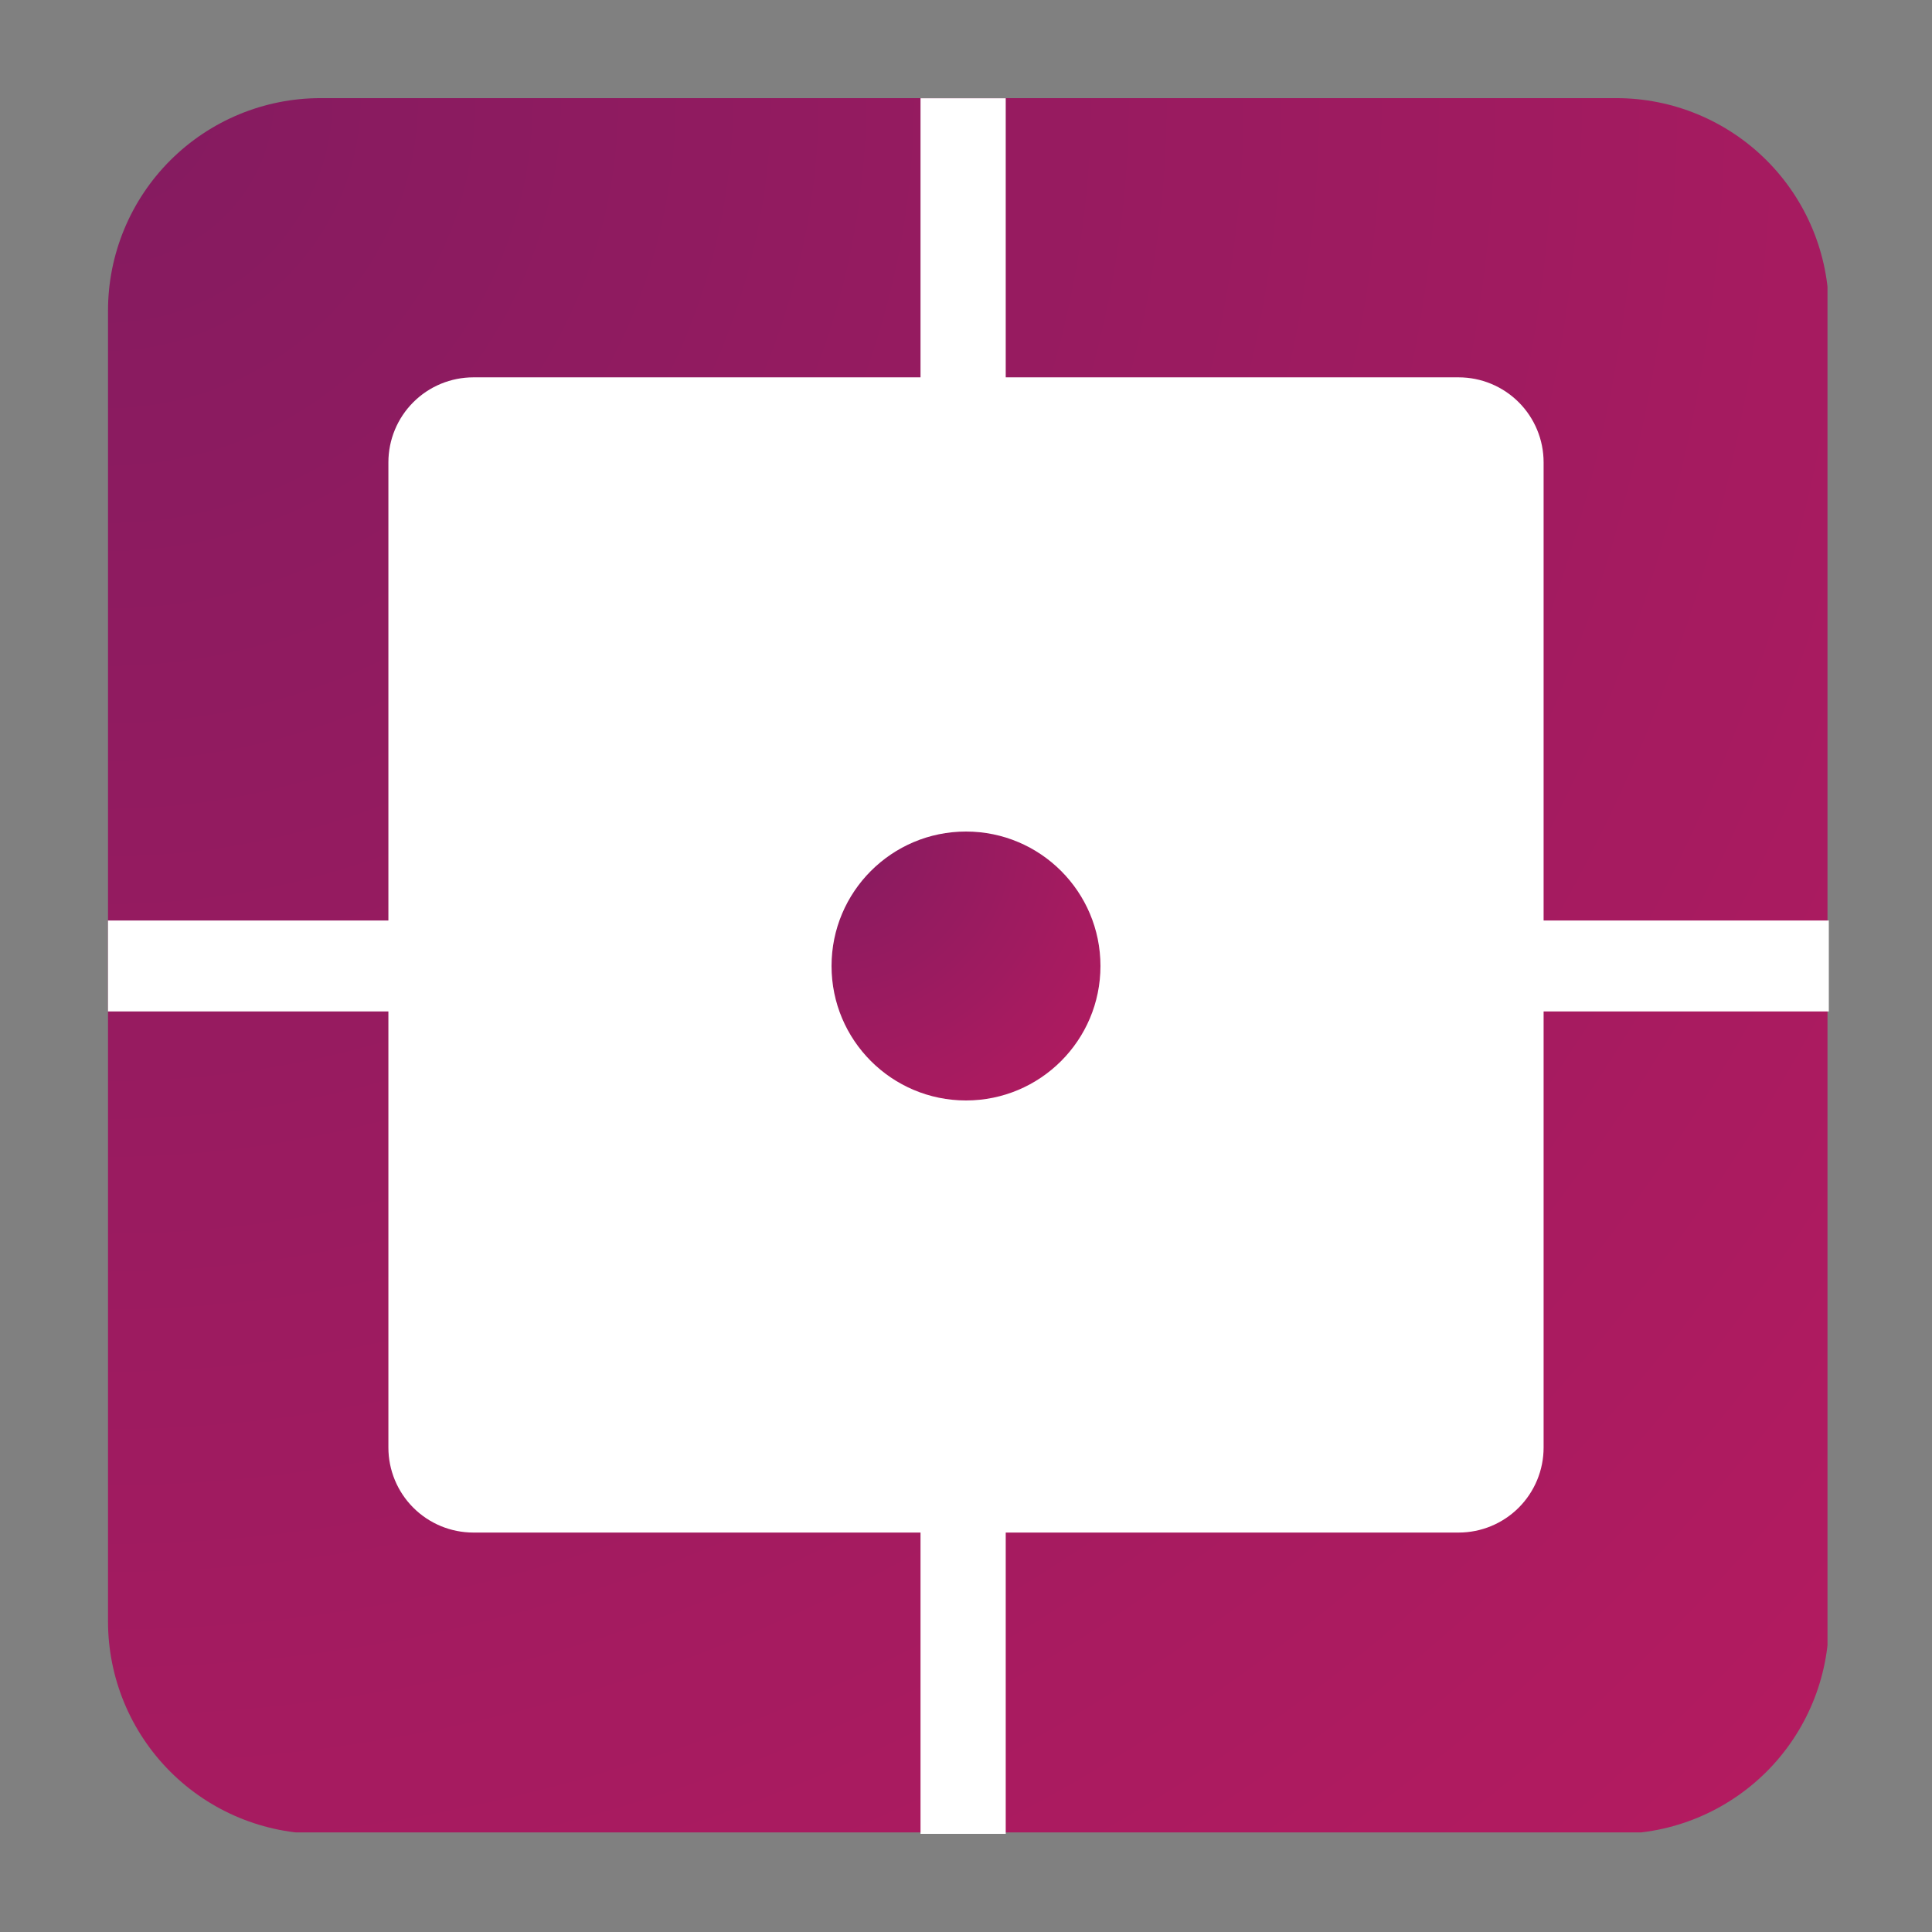 <svg xmlns="http://www.w3.org/2000/svg" xmlns:xlink="http://www.w3.org/1999/xlink" width="500" zoomAndPan="magnify" viewBox="0 0 375 375" height="500" preserveAspectRatio="xMidYMid meet" version="1.2"><rect x="0" y="0" width="375" height="375" fill="#808080" stroke="none"/><defs><clipPath id="5099455944"><path d="M 20.965 19.047 L 354.715 19.047 L 354.715 355.672 L 20.965 355.672 Z M 20.965 19.047 "/></clipPath><clipPath id="447c47a9dd"><path d="M 62.215 19.047 L 313.73 19.047 C 324.668 19.047 335.16 23.395 342.898 31.129 C 350.633 38.863 354.98 49.355 354.98 60.297 L 354.98 314.703 C 354.98 325.645 350.633 336.137 342.898 343.871 C 335.16 351.605 324.668 355.953 313.73 355.953 L 62.215 355.953 C 51.273 355.953 40.781 351.605 33.047 343.871 C 25.309 336.137 20.965 325.645 20.965 314.703 L 20.965 60.297 C 20.965 49.355 25.309 38.863 33.047 31.129 C 40.781 23.395 51.273 19.047 62.215 19.047 Z M 62.215 19.047 "/></clipPath><radialGradient gradientTransform="matrix(1,0,0,1,20.963,19.038)" id="4c5ada028d" gradientUnits="userSpaceOnUse" r="474.045" cx="0" fx="0" cy="0" fy="0"><stop style="stop-color:#841b60;stop-opacity:1;" offset="0"/><stop style="stop-color:#851b60;stop-opacity:1;" offset="0.016"/><stop style="stop-color:#861b60;stop-opacity:1;" offset="0.027"/><stop style="stop-color:#861b60;stop-opacity:1;" offset="0.039"/><stop style="stop-color:#871b60;stop-opacity:1;" offset="0.051"/><stop style="stop-color:#871b60;stop-opacity:1;" offset="0.062"/><stop style="stop-color:#881b60;stop-opacity:1;" offset="0.074"/><stop style="stop-color:#881b60;stop-opacity:1;" offset="0.086"/><stop style="stop-color:#891b60;stop-opacity:1;" offset="0.098"/><stop style="stop-color:#8a1b60;stop-opacity:1;" offset="0.109"/><stop style="stop-color:#8a1b60;stop-opacity:1;" offset="0.121"/><stop style="stop-color:#8b1b60;stop-opacity:1;" offset="0.133"/><stop style="stop-color:#8b1b60;stop-opacity:1;" offset="0.145"/><stop style="stop-color:#8c1b60;stop-opacity:1;" offset="0.156"/><stop style="stop-color:#8c1b60;stop-opacity:1;" offset="0.168"/><stop style="stop-color:#8d1b60;stop-opacity:1;" offset="0.18"/><stop style="stop-color:#8e1b60;stop-opacity:1;" offset="0.191"/><stop style="stop-color:#8e1b60;stop-opacity:1;" offset="0.203"/><stop style="stop-color:#8f1b60;stop-opacity:1;" offset="0.215"/><stop style="stop-color:#8f1b60;stop-opacity:1;" offset="0.227"/><stop style="stop-color:#901b60;stop-opacity:1;" offset="0.238"/><stop style="stop-color:#901b60;stop-opacity:1;" offset="0.25"/><stop style="stop-color:#911b60;stop-opacity:1;" offset="0.262"/><stop style="stop-color:#921b60;stop-opacity:1;" offset="0.281"/><stop style="stop-color:#931b60;stop-opacity:1;" offset="0.301"/><stop style="stop-color:#941b60;stop-opacity:1;" offset="0.32"/><stop style="stop-color:#951b60;stop-opacity:1;" offset="0.34"/><stop style="stop-color:#961b60;stop-opacity:1;" offset="0.359"/><stop style="stop-color:#971b60;stop-opacity:1;" offset="0.379"/><stop style="stop-color:#971b60;stop-opacity:1;" offset="0.395"/><stop style="stop-color:#981b60;stop-opacity:1;" offset="0.41"/><stop style="stop-color:#991b60;stop-opacity:1;" offset="0.426"/><stop style="stop-color:#9a1b60;stop-opacity:1;" offset="0.441"/><stop style="stop-color:#9a1b60;stop-opacity:1;" offset="0.457"/><stop style="stop-color:#9b1b60;stop-opacity:1;" offset="0.473"/><stop style="stop-color:#9c1b60;stop-opacity:1;" offset="0.488"/><stop style="stop-color:#9d1b60;stop-opacity:1;" offset="0.504"/><stop style="stop-color:#9d1b60;stop-opacity:1;" offset="0.516"/><stop style="stop-color:#9e1b60;stop-opacity:1;" offset="0.527"/><stop style="stop-color:#9e1b60;stop-opacity:1;" offset="0.539"/><stop style="stop-color:#9f1b60;stop-opacity:1;" offset="0.551"/><stop style="stop-color:#9f1b60;stop-opacity:1;" offset="0.562"/><stop style="stop-color:#a01b60;stop-opacity:1;" offset="0.574"/><stop style="stop-color:#a01b60;stop-opacity:1;" offset="0.586"/><stop style="stop-color:#a11b60;stop-opacity:1;" offset="0.598"/><stop style="stop-color:#a21b60;stop-opacity:1;" offset="0.609"/><stop style="stop-color:#a21b60;stop-opacity:1;" offset="0.621"/><stop style="stop-color:#a31b60;stop-opacity:1;" offset="0.633"/><stop style="stop-color:#a41b60;stop-opacity:1;" offset="0.652"/><stop style="stop-color:#a51b60;stop-opacity:1;" offset="0.672"/><stop style="stop-color:#a61b60;stop-opacity:1;" offset="0.691"/><stop style="stop-color:#a61b60;stop-opacity:1;" offset="0.707"/><stop style="stop-color:#a71b60;stop-opacity:1;" offset="0.723"/><stop style="stop-color:#a81b60;stop-opacity:1;" offset="0.738"/><stop style="stop-color:#a91b60;stop-opacity:1;" offset="0.754"/><stop style="stop-color:#a91b60;stop-opacity:1;" offset="0.766"/><stop style="stop-color:#aa1b60;stop-opacity:1;" offset="0.777"/><stop style="stop-color:#aa1b60;stop-opacity:1;" offset="0.789"/><stop style="stop-color:#ab1b60;stop-opacity:1;" offset="0.801"/><stop style="stop-color:#ab1b60;stop-opacity:1;" offset="0.812"/><stop style="stop-color:#ac1b60;stop-opacity:1;" offset="0.824"/><stop style="stop-color:#ad1b60;stop-opacity:1;" offset="0.844"/><stop style="stop-color:#ae1b60;stop-opacity:1;" offset="0.863"/><stop style="stop-color:#af1b60;stop-opacity:1;" offset="0.879"/><stop style="stop-color:#af1b60;stop-opacity:1;" offset="0.891"/><stop style="stop-color:#b01b60;stop-opacity:1;" offset="0.902"/><stop style="stop-color:#b01b60;stop-opacity:1;" offset="0.914"/><stop style="stop-color:#b11b60;stop-opacity:1;" offset="0.934"/><stop style="stop-color:#b21b60;stop-opacity:1;" offset="0.949"/><stop style="stop-color:#b31b60;stop-opacity:1;" offset="0.961"/><stop style="stop-color:#b41b60;stop-opacity:1;" offset="0.98"/><stop style="stop-color:#b41b60;stop-opacity:1;" offset="1"/></radialGradient><clipPath id="a9f71d9483"><path d="M 178.672 19.043 L 195.211 19.043 L 195.211 355.949 L 178.672 355.949 Z M 178.672 19.043 "/></clipPath><clipPath id="2b3975e0fa"><path d="M 20.957 178.668 L 354.973 178.668 L 354.973 196.32 L 20.957 196.32 Z M 20.957 178.668 "/></clipPath><clipPath id="335fb8048a"><path d="M 75.387 73.242 L 299.613 73.242 L 299.613 297.469 L 75.387 297.469 Z M 75.387 73.242 "/></clipPath><clipPath id="e1fa6f71d3"><path d="M 91.887 73.242 L 283.113 73.242 C 287.492 73.242 291.688 74.98 294.781 78.074 C 297.875 81.168 299.613 85.363 299.613 89.742 L 299.613 280.969 C 299.613 285.344 297.875 289.543 294.781 292.637 C 291.688 295.73 287.492 297.469 283.113 297.469 L 91.887 297.469 C 87.508 297.469 83.312 295.73 80.219 292.637 C 77.125 289.543 75.387 285.344 75.387 280.969 L 75.387 89.742 C 75.387 85.363 77.125 81.168 80.219 78.074 C 83.312 74.98 87.508 73.242 91.887 73.242 Z M 91.887 73.242 "/></clipPath><clipPath id="ebb9490199"><path d="M 161.402 161.402 L 213.598 161.402 L 213.598 213.598 L 161.402 213.598 Z M 161.402 161.402 "/></clipPath><clipPath id="838dc6258a"><path d="M 187.5 161.402 C 173.086 161.402 161.402 173.086 161.402 187.5 C 161.402 201.914 173.086 213.598 187.5 213.598 C 201.914 213.598 213.598 201.914 213.598 187.5 C 213.598 173.086 201.914 161.402 187.5 161.402 Z M 187.5 161.402 "/></clipPath><radialGradient gradientTransform="matrix(1,0,0,1,161.401,161.401)" id="d3f882a1b7" gradientUnits="userSpaceOnUse" r="73.82" cx="0" fx="0" cy="0" fy="0"><stop style="stop-color:#841b60;stop-opacity:1;" offset="0"/><stop style="stop-color:#851b60;stop-opacity:1;" offset="0.016"/><stop style="stop-color:#861b60;stop-opacity:1;" offset="0.027"/><stop style="stop-color:#861b60;stop-opacity:1;" offset="0.039"/><stop style="stop-color:#871b60;stop-opacity:1;" offset="0.051"/><stop style="stop-color:#871b60;stop-opacity:1;" offset="0.062"/><stop style="stop-color:#881b60;stop-opacity:1;" offset="0.074"/><stop style="stop-color:#881b60;stop-opacity:1;" offset="0.086"/><stop style="stop-color:#891b60;stop-opacity:1;" offset="0.098"/><stop style="stop-color:#8a1b60;stop-opacity:1;" offset="0.109"/><stop style="stop-color:#8a1b60;stop-opacity:1;" offset="0.121"/><stop style="stop-color:#8b1b60;stop-opacity:1;" offset="0.133"/><stop style="stop-color:#8b1b60;stop-opacity:1;" offset="0.145"/><stop style="stop-color:#8c1b60;stop-opacity:1;" offset="0.156"/><stop style="stop-color:#8c1b60;stop-opacity:1;" offset="0.168"/><stop style="stop-color:#8d1b60;stop-opacity:1;" offset="0.18"/><stop style="stop-color:#8e1b60;stop-opacity:1;" offset="0.191"/><stop style="stop-color:#8e1b60;stop-opacity:1;" offset="0.203"/><stop style="stop-color:#8f1b60;stop-opacity:1;" offset="0.215"/><stop style="stop-color:#8f1b60;stop-opacity:1;" offset="0.227"/><stop style="stop-color:#901b60;stop-opacity:1;" offset="0.238"/><stop style="stop-color:#901b60;stop-opacity:1;" offset="0.25"/><stop style="stop-color:#911b60;stop-opacity:1;" offset="0.262"/><stop style="stop-color:#921b60;stop-opacity:1;" offset="0.281"/><stop style="stop-color:#931b60;stop-opacity:1;" offset="0.301"/><stop style="stop-color:#941b60;stop-opacity:1;" offset="0.32"/><stop style="stop-color:#951b60;stop-opacity:1;" offset="0.34"/><stop style="stop-color:#961b60;stop-opacity:1;" offset="0.359"/><stop style="stop-color:#971b60;stop-opacity:1;" offset="0.379"/><stop style="stop-color:#971b60;stop-opacity:1;" offset="0.395"/><stop style="stop-color:#981b60;stop-opacity:1;" offset="0.41"/><stop style="stop-color:#991b60;stop-opacity:1;" offset="0.426"/><stop style="stop-color:#9a1b60;stop-opacity:1;" offset="0.441"/><stop style="stop-color:#9a1b60;stop-opacity:1;" offset="0.457"/><stop style="stop-color:#9b1b60;stop-opacity:1;" offset="0.473"/><stop style="stop-color:#9c1b60;stop-opacity:1;" offset="0.488"/><stop style="stop-color:#9d1b60;stop-opacity:1;" offset="0.504"/><stop style="stop-color:#9d1b60;stop-opacity:1;" offset="0.516"/><stop style="stop-color:#9e1b60;stop-opacity:1;" offset="0.527"/><stop style="stop-color:#9e1b60;stop-opacity:1;" offset="0.539"/><stop style="stop-color:#9f1b60;stop-opacity:1;" offset="0.551"/><stop style="stop-color:#9f1b60;stop-opacity:1;" offset="0.562"/><stop style="stop-color:#a01b60;stop-opacity:1;" offset="0.574"/><stop style="stop-color:#a01b60;stop-opacity:1;" offset="0.586"/><stop style="stop-color:#a11b60;stop-opacity:1;" offset="0.598"/><stop style="stop-color:#a21b60;stop-opacity:1;" offset="0.609"/><stop style="stop-color:#a21b60;stop-opacity:1;" offset="0.621"/><stop style="stop-color:#a31b60;stop-opacity:1;" offset="0.633"/><stop style="stop-color:#a41b60;stop-opacity:1;" offset="0.652"/><stop style="stop-color:#a51b60;stop-opacity:1;" offset="0.672"/><stop style="stop-color:#a61b60;stop-opacity:1;" offset="0.691"/><stop style="stop-color:#a61b60;stop-opacity:1;" offset="0.707"/><stop style="stop-color:#a71b60;stop-opacity:1;" offset="0.723"/><stop style="stop-color:#a81b60;stop-opacity:1;" offset="0.738"/><stop style="stop-color:#a91b60;stop-opacity:1;" offset="0.754"/><stop style="stop-color:#a91b60;stop-opacity:1;" offset="0.766"/><stop style="stop-color:#aa1b60;stop-opacity:1;" offset="0.777"/><stop style="stop-color:#aa1b60;stop-opacity:1;" offset="0.789"/><stop style="stop-color:#ab1b60;stop-opacity:1;" offset="0.801"/><stop style="stop-color:#ab1b60;stop-opacity:1;" offset="0.812"/><stop style="stop-color:#ac1b60;stop-opacity:1;" offset="0.824"/><stop style="stop-color:#ad1b60;stop-opacity:1;" offset="0.844"/><stop style="stop-color:#ae1b60;stop-opacity:1;" offset="0.863"/><stop style="stop-color:#af1b60;stop-opacity:1;" offset="0.879"/><stop style="stop-color:#af1b60;stop-opacity:1;" offset="0.891"/><stop style="stop-color:#b01b60;stop-opacity:1;" offset="0.902"/><stop style="stop-color:#b01b60;stop-opacity:1;" offset="0.914"/><stop style="stop-color:#b11b60;stop-opacity:1;" offset="0.934"/><stop style="stop-color:#b21b60;stop-opacity:1;" offset="0.949"/><stop style="stop-color:#b31b60;stop-opacity:1;" offset="0.961"/><stop style="stop-color:#b41b60;stop-opacity:1;" offset="0.98"/><stop style="stop-color:#b41b60;stop-opacity:1;" offset="1"/></radialGradient></defs><g id="33fdda8743"><g clip-rule="nonzero" clip-path="url(#5099455944)"><g clip-rule="nonzero" clip-path="url(#447c47a9dd)"><path style=" stroke:none;fill-rule:nonzero;fill:url(#4c5ada028d);" d="M 20.965 19.047 L 20.965 355.672 L 354.715 355.672 L 354.715 19.047 Z M 20.965 19.047 "/></g></g><g clip-rule="nonzero" clip-path="url(#a9f71d9483)"><path style=" stroke:none;fill-rule:nonzero;fill:#ffffff;fill-opacity:1;" d="M 178.672 355.949 L 178.672 19.074 L 195.211 19.074 L 195.211 355.949 Z M 178.672 355.949 "/></g><g clip-rule="nonzero" clip-path="url(#2b3975e0fa)"><path style=" stroke:none;fill-rule:nonzero;fill:#ffffff;fill-opacity:1;" d="M 354.973 196.32 L 20.945 196.32 L 20.945 178.668 L 354.973 178.668 Z M 354.973 196.32 "/></g><g clip-rule="nonzero" clip-path="url(#335fb8048a)"><g clip-rule="nonzero" clip-path="url(#e1fa6f71d3)"><path style=" stroke:none;fill-rule:nonzero;fill:#ffffff;fill-opacity:1;" d="M 75.387 73.242 L 299.613 73.242 L 299.613 297.469 L 75.387 297.469 Z M 75.387 73.242 "/></g></g><g clip-rule="nonzero" clip-path="url(#ebb9490199)"><g clip-rule="nonzero" clip-path="url(#838dc6258a)"><path style=" stroke:none;fill-rule:nonzero;fill:url(#d3f882a1b7);" d="M 161.402 161.402 L 161.402 213.598 L 213.598 213.598 L 213.598 161.402 Z M 161.402 161.402 "/></g></g></g></svg>